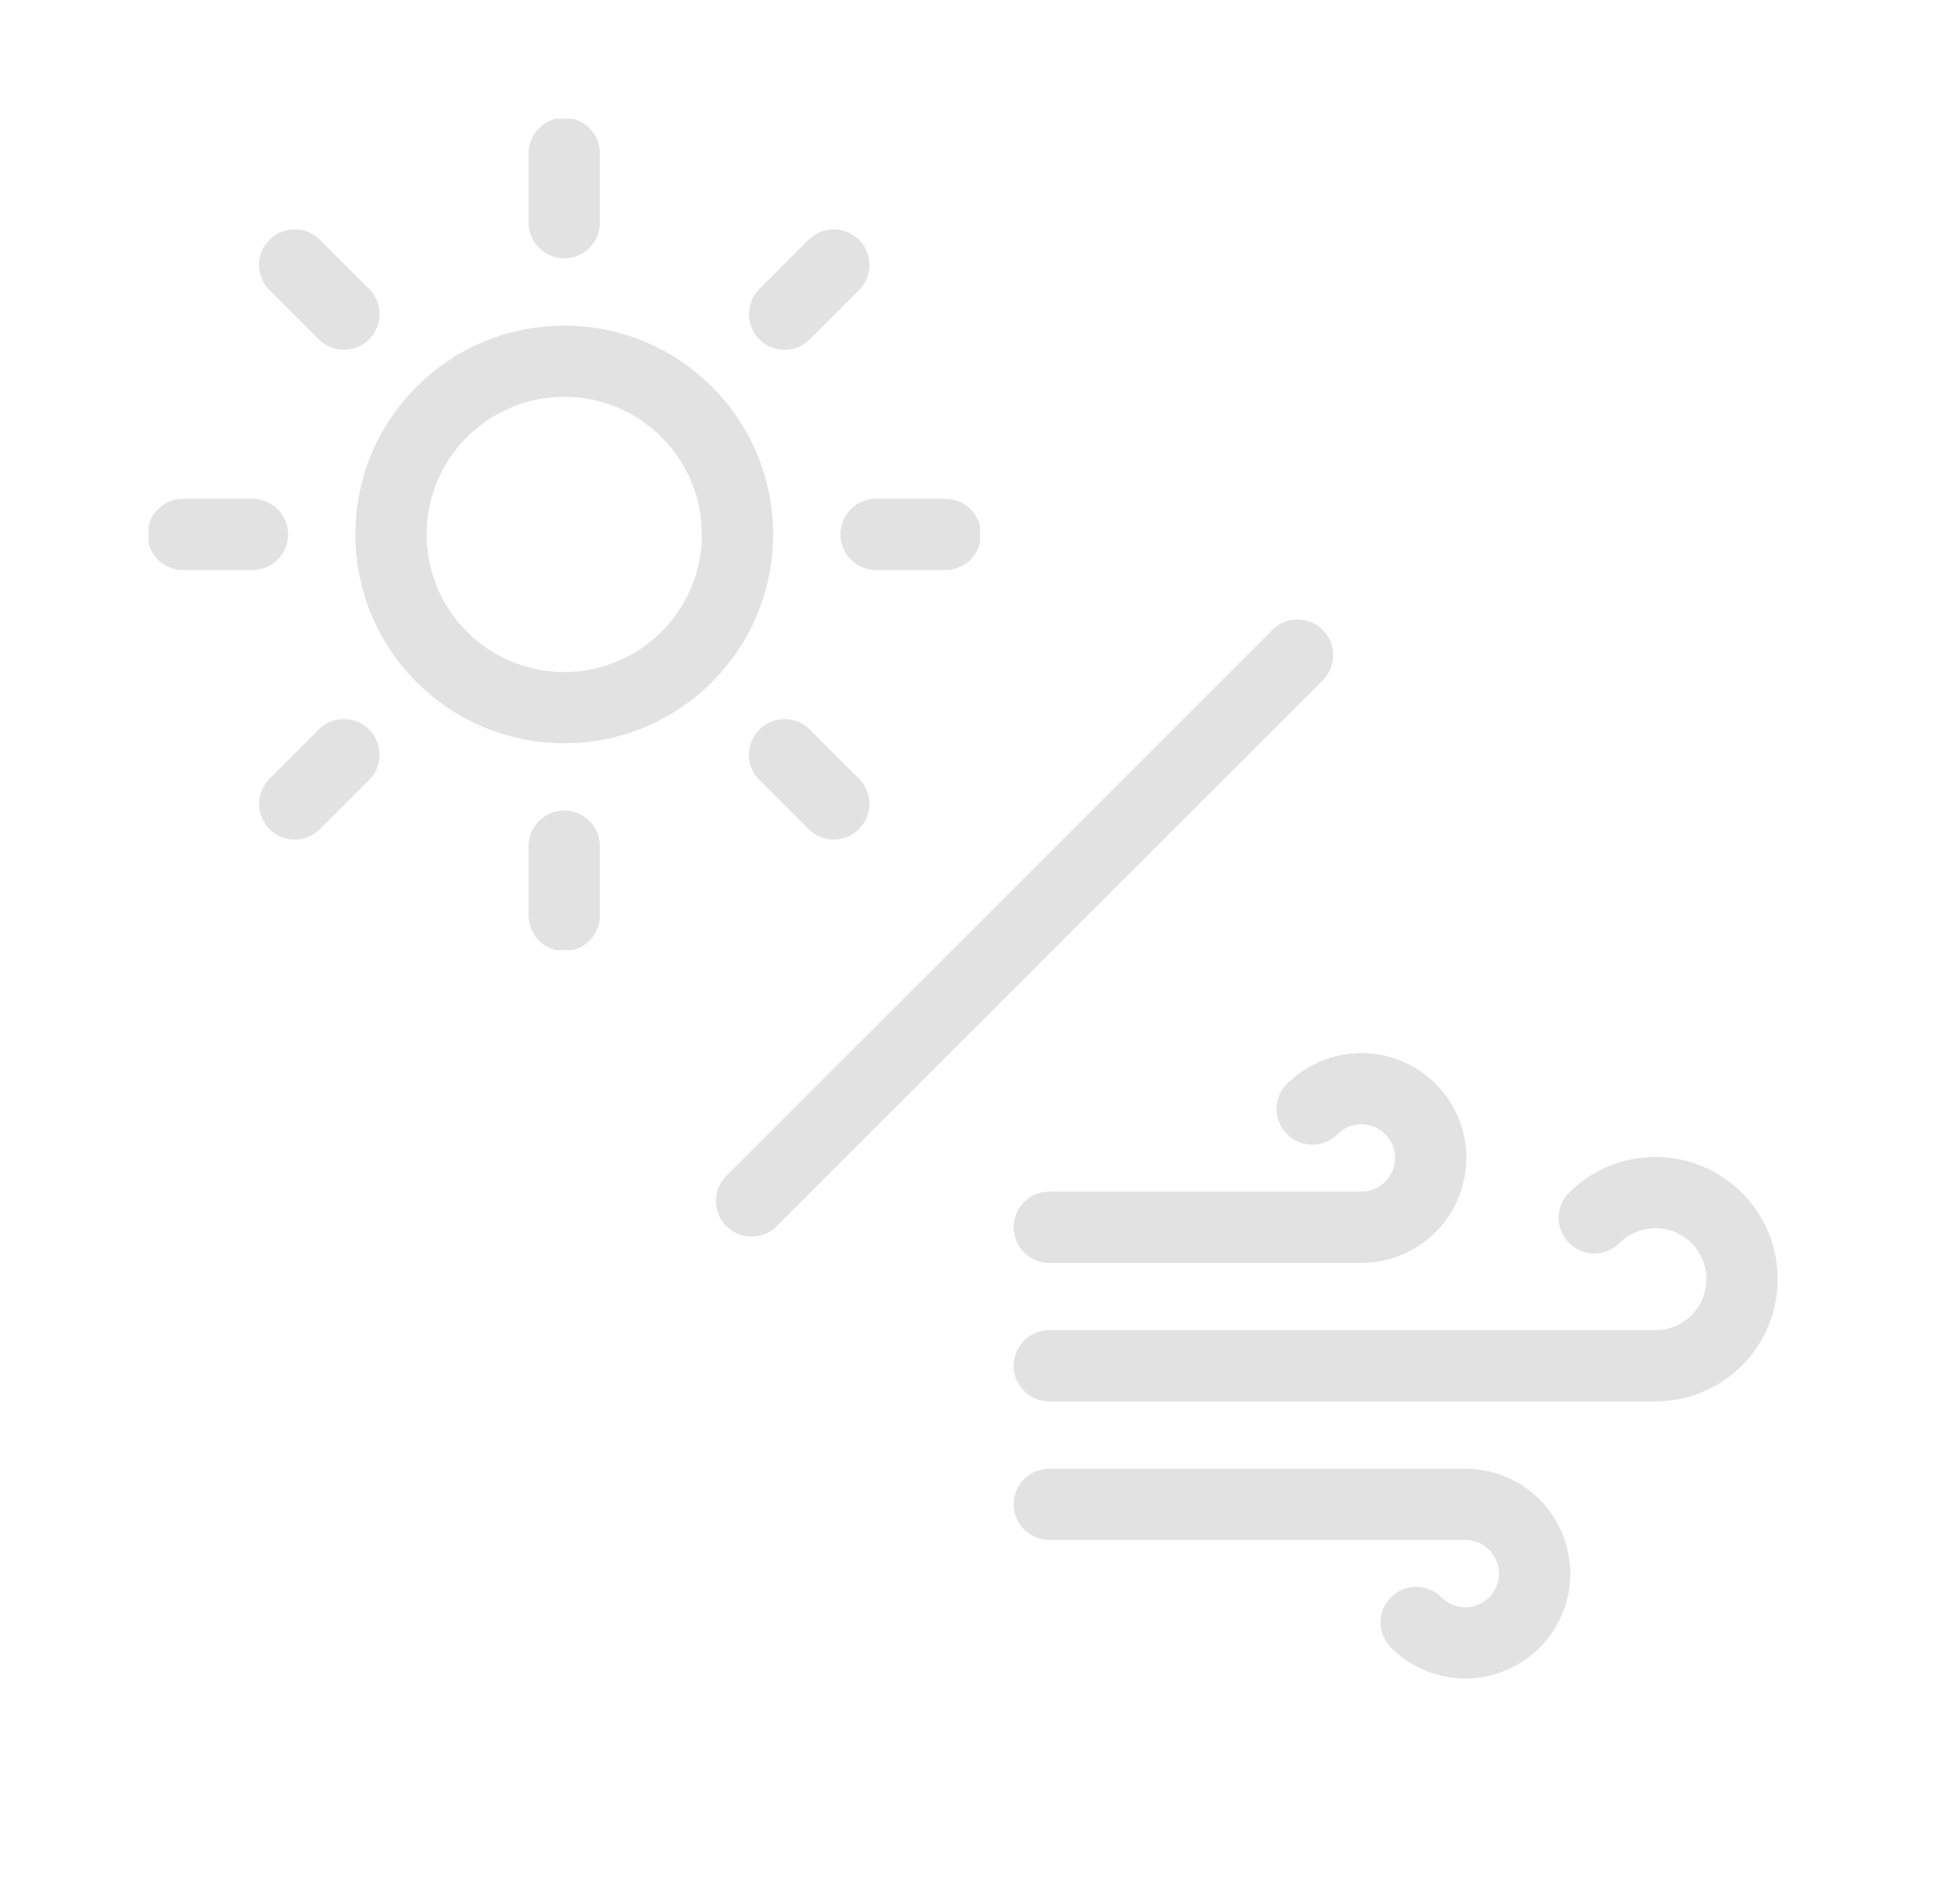 <svg width="33" height="32" viewBox="0 0 33 32" fill="none" xmlns="http://www.w3.org/2000/svg">
<g clip-path="url(#clip0_65_9564)">
<path d="M9.5 11.917C11.111 11.917 12.417 10.611 12.417 9C12.417 7.389 11.111 6.083 9.5 6.083C7.889 6.083 6.583 7.389 6.583 9C6.583 10.611 7.889 11.917 9.5 11.917Z" stroke="#E2E2E2" stroke-width="1.2" stroke-linecap="round" stroke-linejoin="round"/>
<path d="M9.5 2.583V3.75" stroke="#E2E2E2" stroke-width="1.2" stroke-linecap="round" stroke-linejoin="round"/>
<path d="M9.5 14.25V15.417" stroke="#E2E2E2" stroke-width="1.2" stroke-linecap="round" stroke-linejoin="round"/>
<path d="M4.962 4.462L5.79 5.29" stroke="#E2E2E2" stroke-width="1.2" stroke-linecap="round" stroke-linejoin="round"/>
<path d="M13.21 12.71L14.038 13.538" stroke="#E2E2E2" stroke-width="1.2" stroke-linecap="round" stroke-linejoin="round"/>
<path d="M3.083 9H4.25" stroke="#E2E2E2" stroke-width="1.2" stroke-linecap="round" stroke-linejoin="round"/>
<path d="M14.75 9H15.917" stroke="#E2E2E2" stroke-width="1.2" stroke-linecap="round" stroke-linejoin="round"/>
<path d="M4.962 13.538L5.79 12.71" stroke="#E2E2E2" stroke-width="1.2" stroke-linecap="round" stroke-linejoin="round"/>
<path d="M13.21 5.29L14.038 4.462" stroke="#E2E2E2" stroke-width="1.2" stroke-linecap="round" stroke-linejoin="round"/>
</g>
<path d="M22.094 18.677C22.23 18.541 22.397 18.441 22.581 18.384C22.765 18.328 22.959 18.318 23.148 18.355C23.337 18.393 23.513 18.476 23.662 18.598C23.81 18.72 23.926 18.877 24 19.054C24.073 19.232 24.102 19.425 24.082 19.616C24.063 19.807 23.997 19.991 23.89 20.151C23.783 20.31 23.638 20.441 23.468 20.531C23.298 20.621 23.109 20.668 22.917 20.667H17.667M23.844 27.323C23.98 27.459 24.147 27.56 24.331 27.616C24.515 27.672 24.709 27.682 24.898 27.645C25.087 27.607 25.263 27.524 25.412 27.402C25.56 27.28 25.676 27.123 25.75 26.946C25.823 26.768 25.852 26.575 25.832 26.384C25.813 26.193 25.747 26.009 25.64 25.849C25.533 25.69 25.388 25.559 25.218 25.469C25.048 25.379 24.859 25.333 24.667 25.333H17.667M26.843 20.509C27.012 20.34 27.221 20.215 27.45 20.146C27.68 20.076 27.923 20.065 28.158 20.111C28.393 20.158 28.613 20.262 28.798 20.415C28.983 20.567 29.128 20.762 29.22 20.983C29.311 21.205 29.347 21.445 29.324 21.684C29.3 21.922 29.219 22.151 29.086 22.351C28.953 22.55 28.773 22.714 28.562 22.827C28.351 22.94 28.115 23 27.875 23H17.667" stroke="#E2E2E2" stroke-width="1.2" stroke-linecap="round" stroke-linejoin="round"/>
<path d="M21.846 11.033L12.654 20.225" stroke="#E2E2E2" stroke-width="1.2" stroke-linecap="round"/>
<defs>
<clipPath id="clip0_65_9564">
<rect width="14" height="14" fill="white" transform="translate(2.5 2)"/>
</clipPath>
</defs>
</svg>

